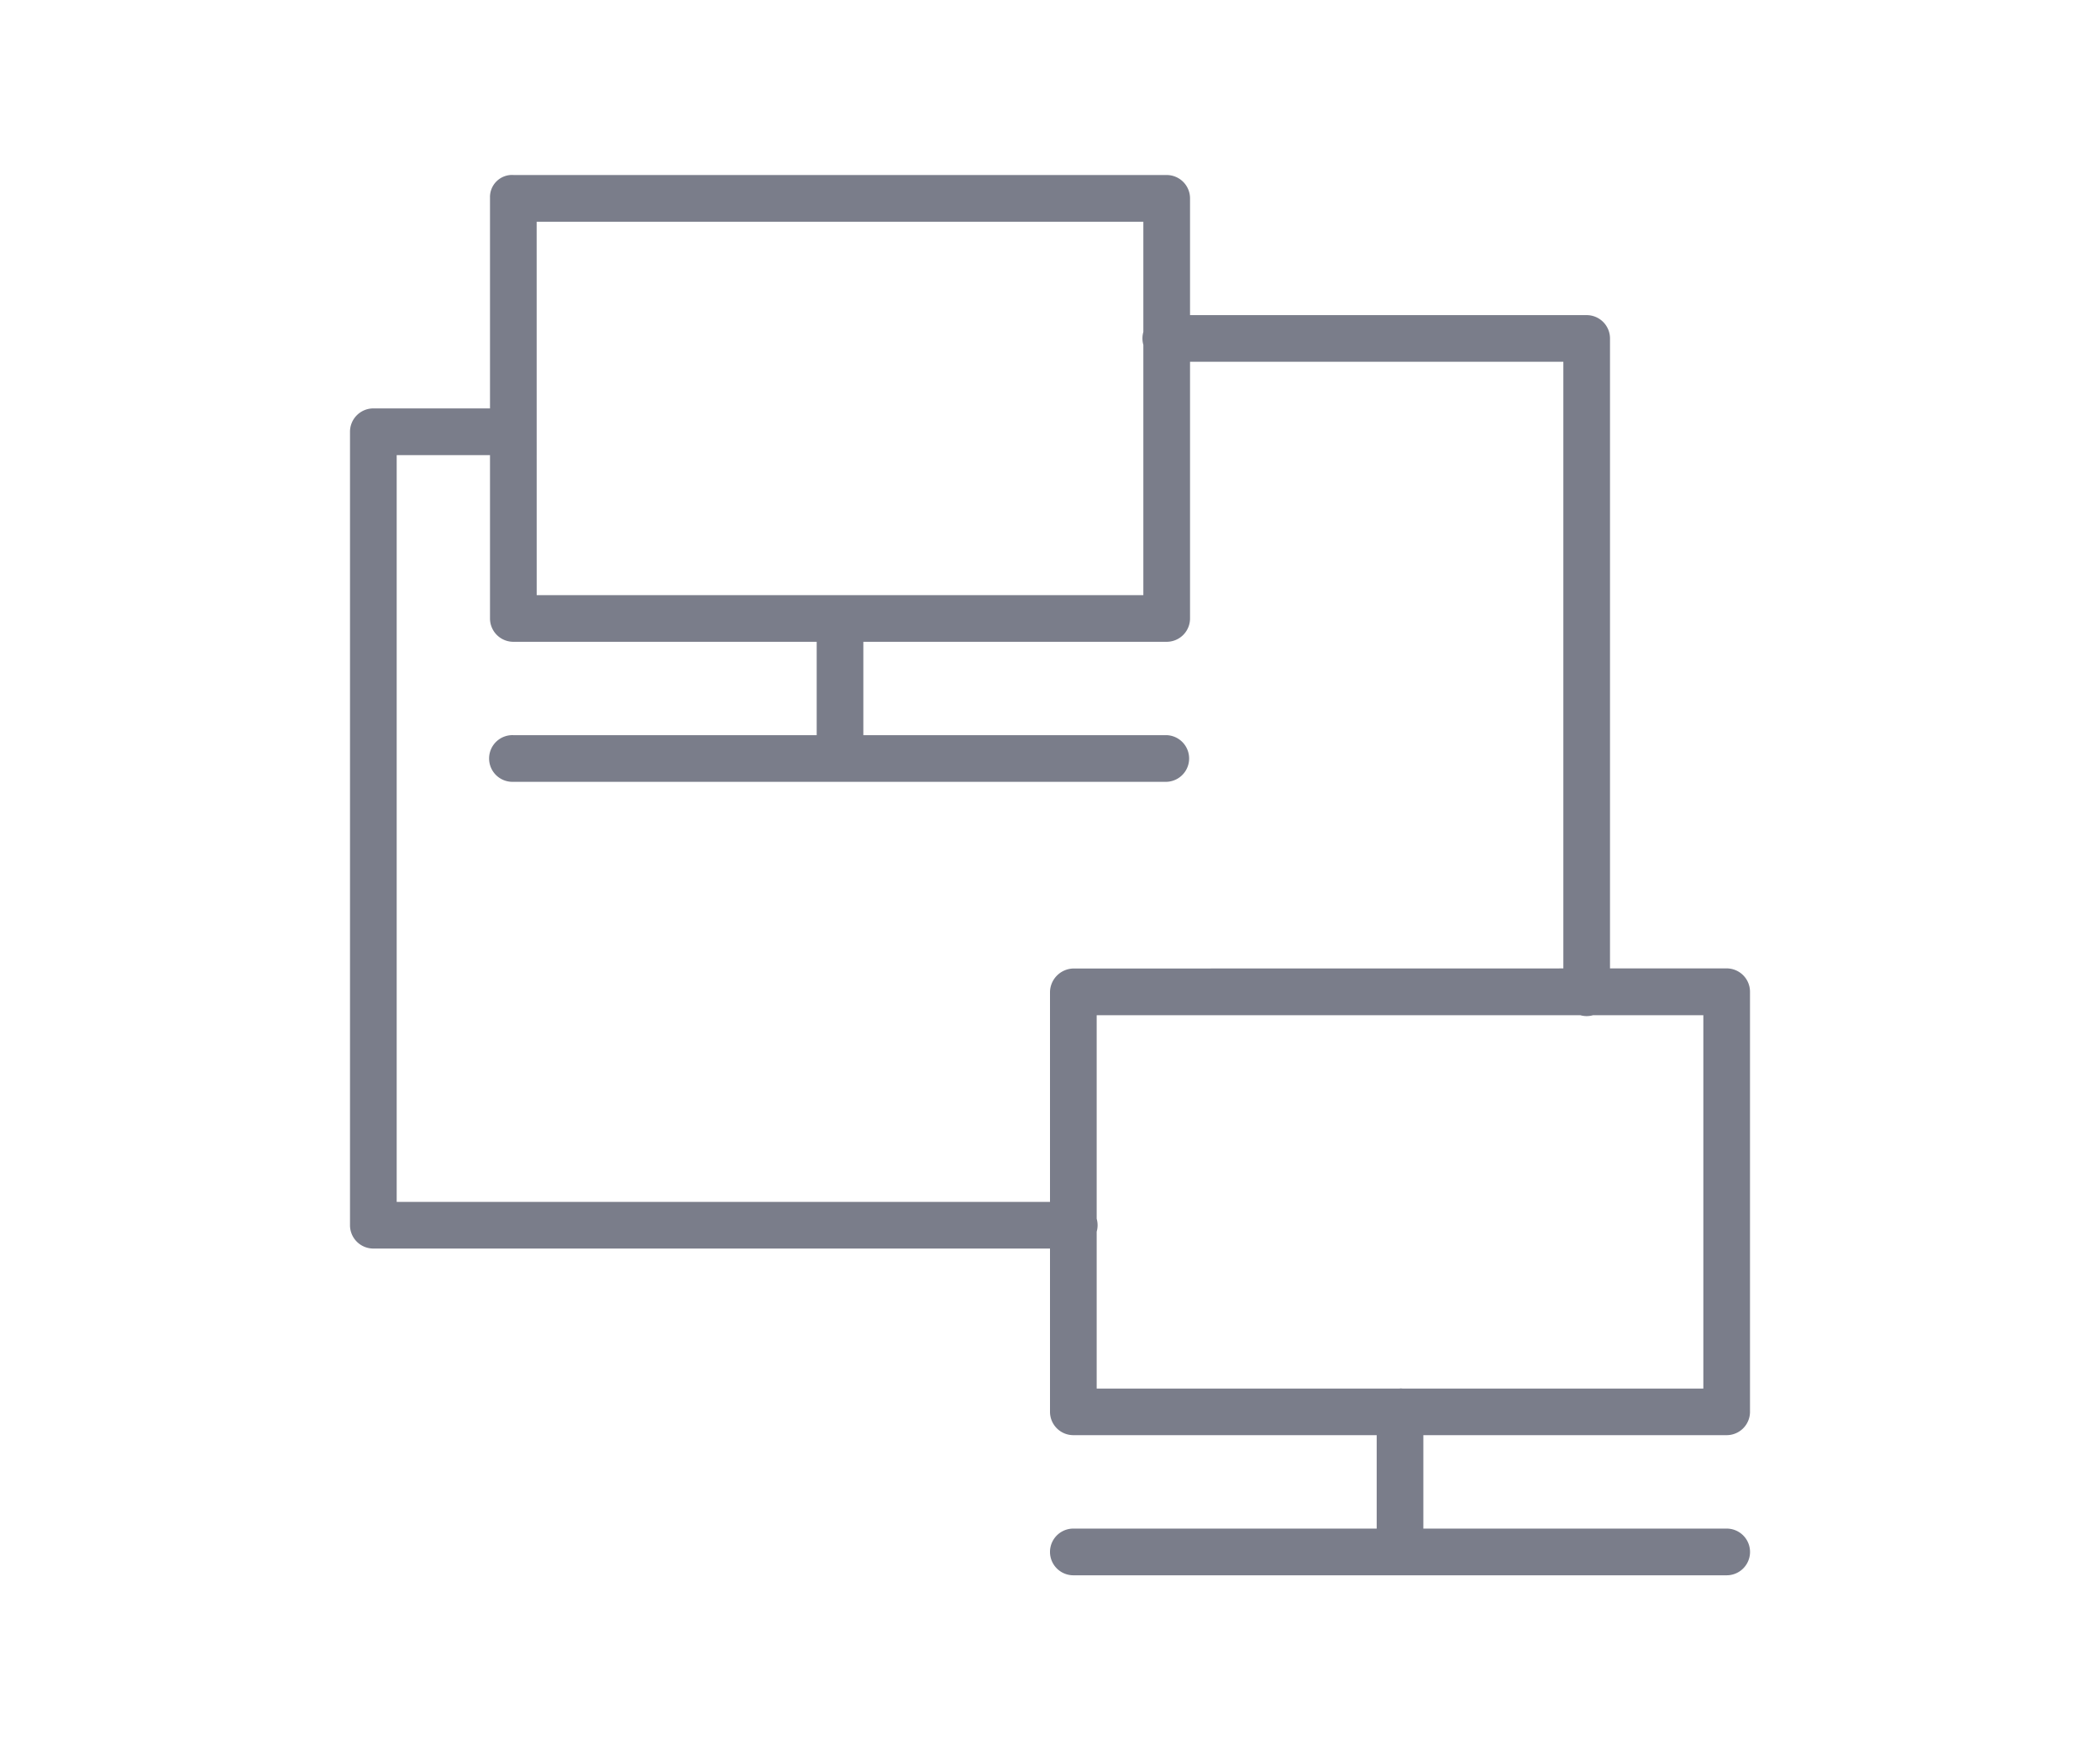 <svg xmlns="http://www.w3.org/2000/svg" width="60" height="50" viewBox="0 0 60 50">
  <g id="Group_2463" data-name="Group 2463" transform="translate(-416 -1095)">
    <rect id="Rectangle_5740" data-name="Rectangle 5740" width="60" height="50" transform="translate(416 1095)" fill="none"/>
    <path id="Path_15941" data-name="Path 15941" d="M28.095,268.971a.667.667,0,1,0,0,1.333H46.762a.667.667,0,0,0,0-1.333Zm-4-9.334a.667.667,0,0,0-.667.667v22.667a.667.667,0,0,0,.667.666h20a.667.667,0,1,0,0-1.333H24.762V260.971h2.666a.667.667,0,0,0,0-1.334Zm22.667-2.666a.667.667,0,1,0,0,1.333H58.095v18a.667.667,0,1,0,1.333,0V257.638a.667.667,0,0,0-.666-.666Zm6.666,30.666a.667.667,0,0,0-.666.667v3.478a.667.667,0,1,0,1.333,0V288.3a.667.667,0,0,0-.667-.667Zm-9.333,4a.667.667,0,1,0,0,1.334H62.762a.667.667,0,0,0,0-1.334Zm0-16a.685.685,0,0,0-.667.664v12a.667.667,0,0,0,.667.667H62.762a.667.667,0,0,0,.666-.667v-12a.667.667,0,0,0-.666-.667Zm.667,1.334H62.095v10.666H44.762Zm-7.334-11.334a.667.667,0,0,0-.666.667v3a.667.667,0,1,0,1.333,0v-3a.667.667,0,0,0-.667-.667Zm-10-12v12a.667.667,0,0,0,.667.667H46.763a.667.667,0,0,0,.666-.667v-12a.667.667,0,0,0-.666-.667H28.109a.63.63,0,0,0-.68.667Zm1.333.667H46.095v10.667H28.762Z" transform="translate(402.572 847.03)" fill="#7a7d8a"/>
  </g>
</svg>
